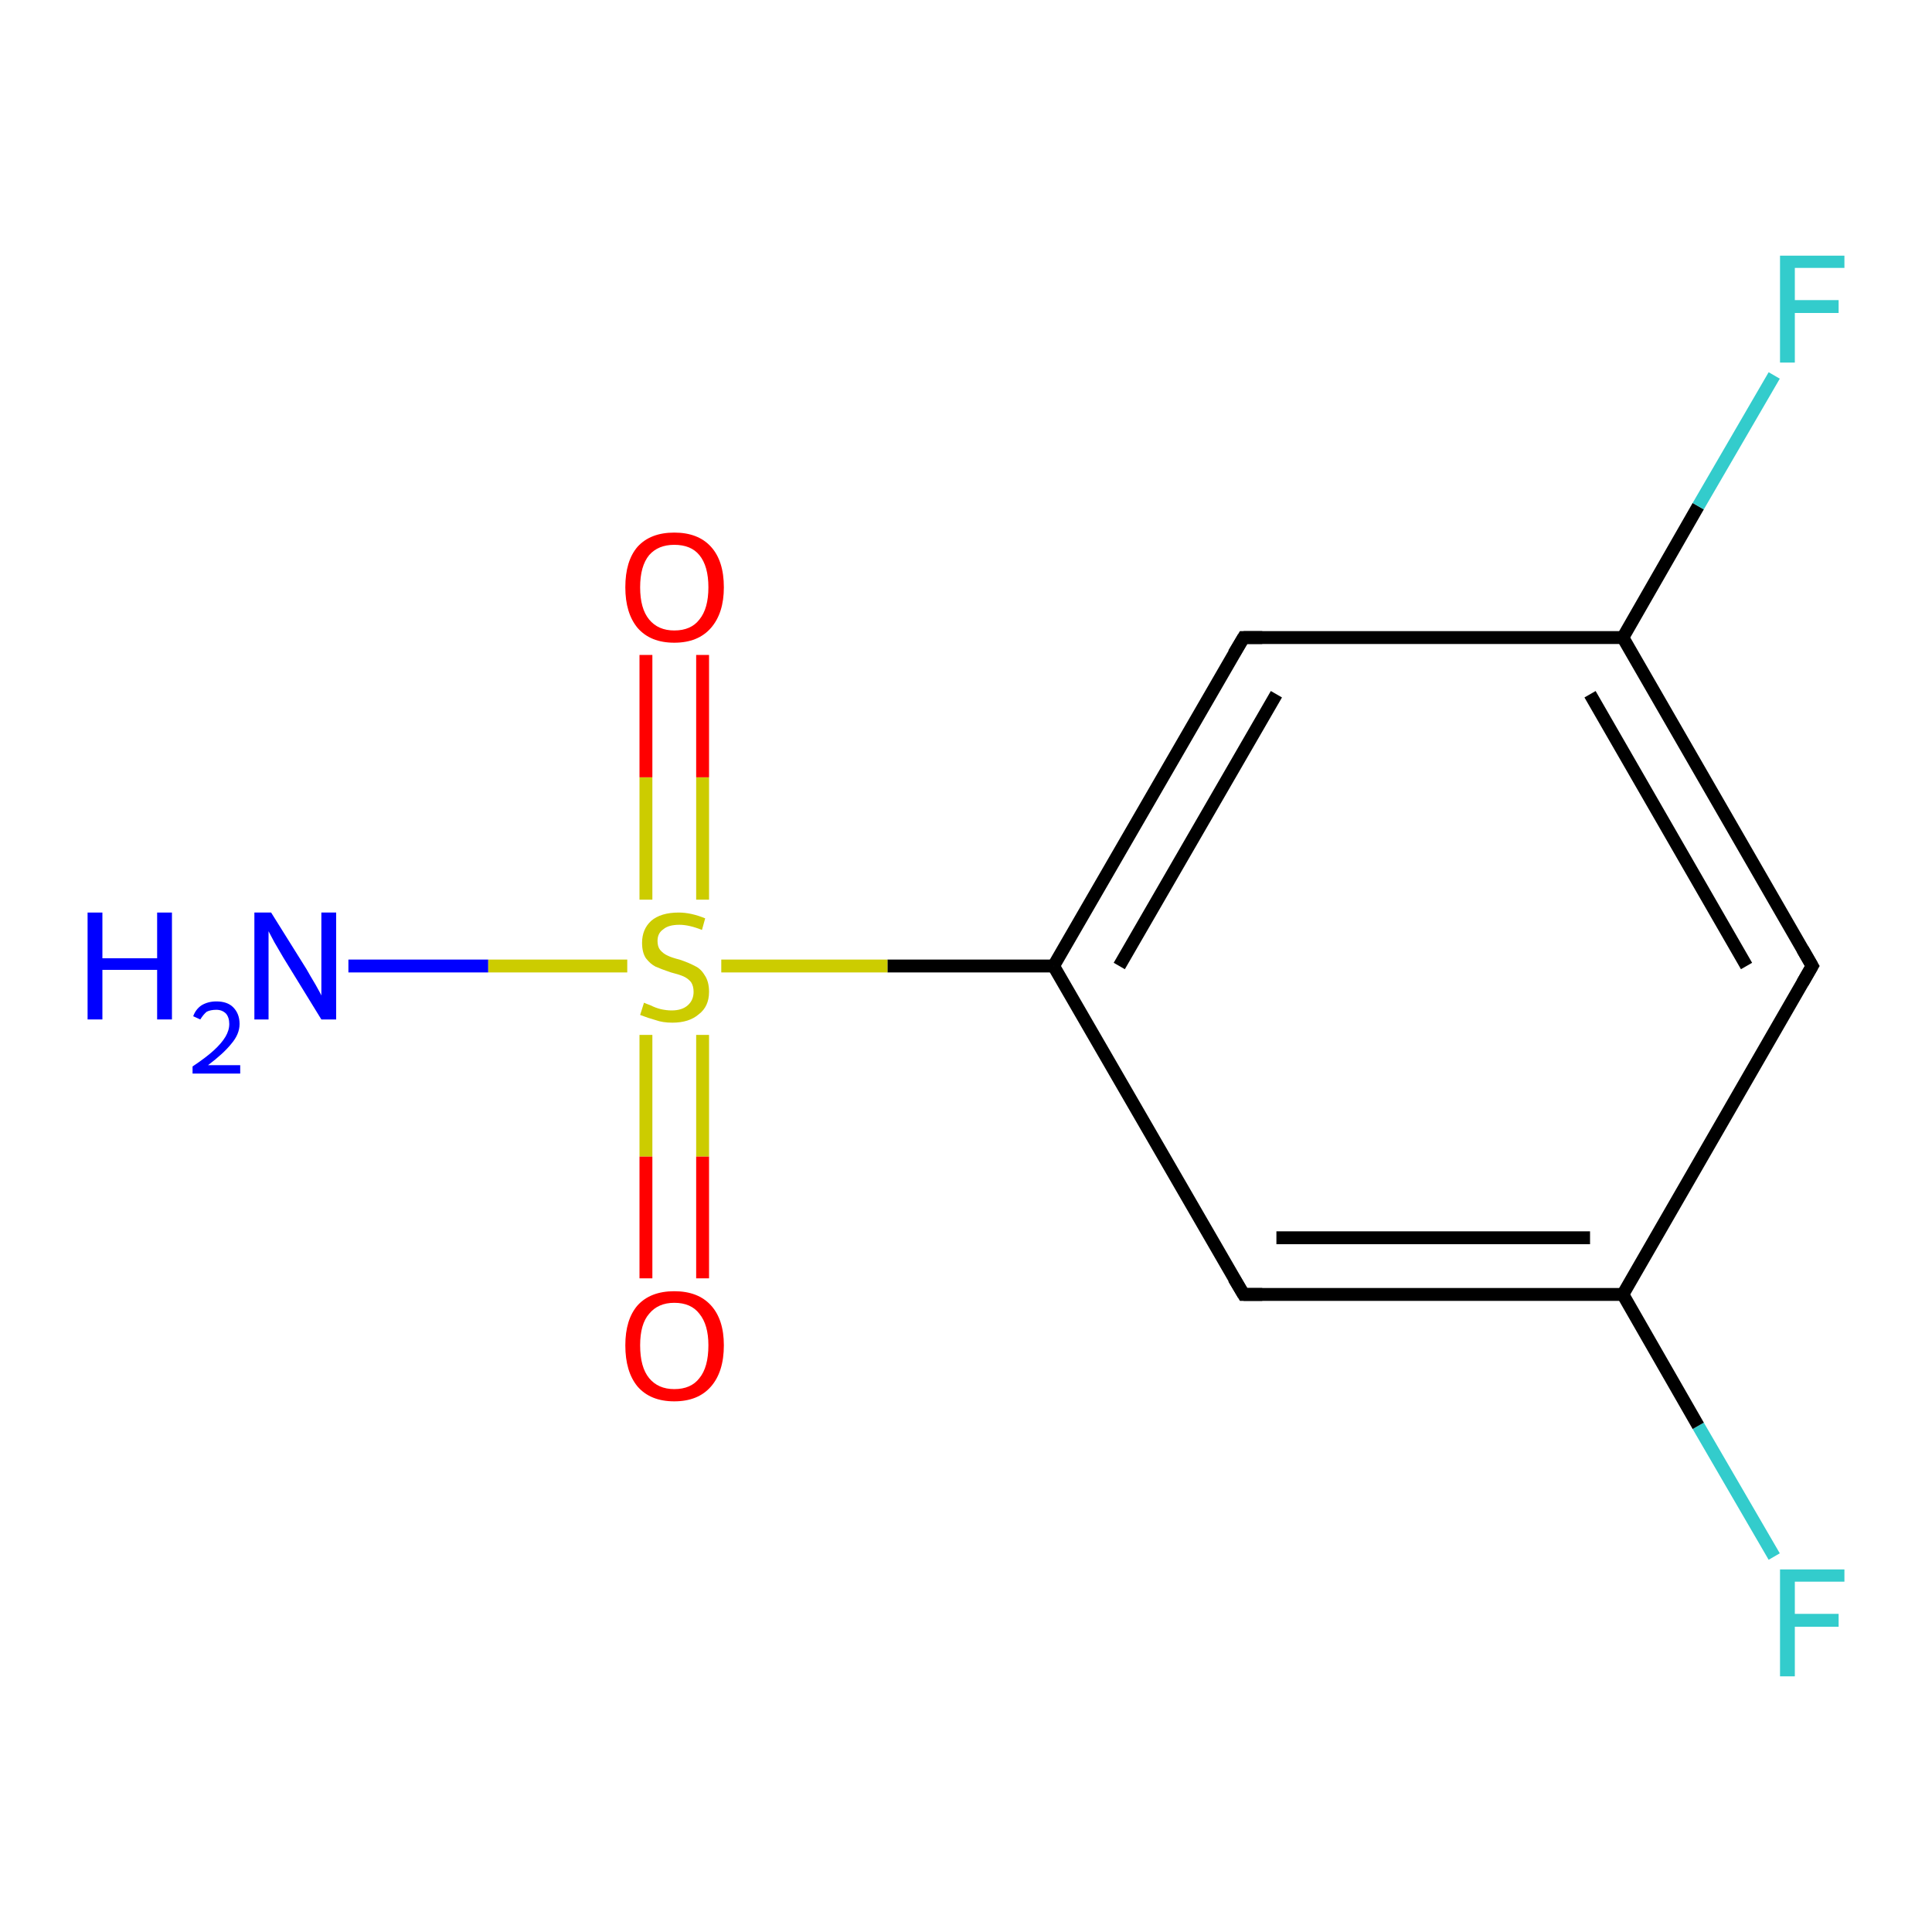 <?xml version='1.0' encoding='iso-8859-1'?>
<svg version='1.1' baseProfile='full'
              xmlns='http://www.w3.org/2000/svg'
                      xmlns:rdkit='http://www.rdkit.org/xml'
                      xmlns:xlink='http://www.w3.org/1999/xlink'
                  xml:space='preserve'
width='300px' height='300px' viewBox='0 0 300 300'>
<!-- END OF HEADER -->
<rect style='opacity:1.0;fill:#FFFFFF;stroke:none' width='300.0' height='300.0' x='0.0' y='0.0'> </rect>
<path class='bond-0 atom-0 atom-1' d='M 275.5,241.7 L 263.7,221.4' style='fill:none;fill-rule:evenodd;stroke:#33CCCC;stroke-width:2.0px;stroke-linecap:butt;stroke-linejoin:miter;stroke-opacity:1' />
<path class='bond-0 atom-0 atom-1' d='M 263.7,221.4 L 252.0,201.0' style='fill:none;fill-rule:evenodd;stroke:#000000;stroke-width:2.0px;stroke-linecap:butt;stroke-linejoin:miter;stroke-opacity:1' />
<path class='bond-1 atom-1 atom-2' d='M 252.0,201.0 L 193.1,201.0' style='fill:none;fill-rule:evenodd;stroke:#000000;stroke-width:2.0px;stroke-linecap:butt;stroke-linejoin:miter;stroke-opacity:1' />
<path class='bond-1 atom-1 atom-2' d='M 246.9,192.2 L 198.2,192.2' style='fill:none;fill-rule:evenodd;stroke:#000000;stroke-width:2.0px;stroke-linecap:butt;stroke-linejoin:miter;stroke-opacity:1' />
<path class='bond-2 atom-2 atom-3' d='M 193.1,201.0 L 163.6,150.0' style='fill:none;fill-rule:evenodd;stroke:#000000;stroke-width:2.0px;stroke-linecap:butt;stroke-linejoin:miter;stroke-opacity:1' />
<path class='bond-3 atom-3 atom-4' d='M 163.6,150.0 L 193.1,99.0' style='fill:none;fill-rule:evenodd;stroke:#000000;stroke-width:2.0px;stroke-linecap:butt;stroke-linejoin:miter;stroke-opacity:1' />
<path class='bond-3 atom-3 atom-4' d='M 173.8,150.0 L 198.2,107.8' style='fill:none;fill-rule:evenodd;stroke:#000000;stroke-width:2.0px;stroke-linecap:butt;stroke-linejoin:miter;stroke-opacity:1' />
<path class='bond-4 atom-4 atom-5' d='M 193.1,99.0 L 252.0,99.0' style='fill:none;fill-rule:evenodd;stroke:#000000;stroke-width:2.0px;stroke-linecap:butt;stroke-linejoin:miter;stroke-opacity:1' />
<path class='bond-5 atom-5 atom-6' d='M 252.0,99.0 L 263.7,78.6' style='fill:none;fill-rule:evenodd;stroke:#000000;stroke-width:2.0px;stroke-linecap:butt;stroke-linejoin:miter;stroke-opacity:1' />
<path class='bond-5 atom-5 atom-6' d='M 263.7,78.6 L 275.5,58.3' style='fill:none;fill-rule:evenodd;stroke:#33CCCC;stroke-width:2.0px;stroke-linecap:butt;stroke-linejoin:miter;stroke-opacity:1' />
<path class='bond-6 atom-5 atom-7' d='M 252.0,99.0 L 281.4,150.0' style='fill:none;fill-rule:evenodd;stroke:#000000;stroke-width:2.0px;stroke-linecap:butt;stroke-linejoin:miter;stroke-opacity:1' />
<path class='bond-6 atom-5 atom-7' d='M 246.9,107.8 L 271.2,150.0' style='fill:none;fill-rule:evenodd;stroke:#000000;stroke-width:2.0px;stroke-linecap:butt;stroke-linejoin:miter;stroke-opacity:1' />
<path class='bond-7 atom-3 atom-8' d='M 163.6,150.0 L 137.8,150.0' style='fill:none;fill-rule:evenodd;stroke:#000000;stroke-width:2.0px;stroke-linecap:butt;stroke-linejoin:miter;stroke-opacity:1' />
<path class='bond-7 atom-3 atom-8' d='M 137.8,150.0 L 112.0,150.0' style='fill:none;fill-rule:evenodd;stroke:#CCCC00;stroke-width:2.0px;stroke-linecap:butt;stroke-linejoin:miter;stroke-opacity:1' />
<path class='bond-8 atom-8 atom-9' d='M 109.1,139.7 L 109.1,120.7' style='fill:none;fill-rule:evenodd;stroke:#CCCC00;stroke-width:2.0px;stroke-linecap:butt;stroke-linejoin:miter;stroke-opacity:1' />
<path class='bond-8 atom-8 atom-9' d='M 109.1,120.7 L 109.1,101.7' style='fill:none;fill-rule:evenodd;stroke:#FF0000;stroke-width:2.0px;stroke-linecap:butt;stroke-linejoin:miter;stroke-opacity:1' />
<path class='bond-8 atom-8 atom-9' d='M 100.3,139.7 L 100.3,120.7' style='fill:none;fill-rule:evenodd;stroke:#CCCC00;stroke-width:2.0px;stroke-linecap:butt;stroke-linejoin:miter;stroke-opacity:1' />
<path class='bond-8 atom-8 atom-9' d='M 100.3,120.7 L 100.3,101.7' style='fill:none;fill-rule:evenodd;stroke:#FF0000;stroke-width:2.0px;stroke-linecap:butt;stroke-linejoin:miter;stroke-opacity:1' />
<path class='bond-9 atom-8 atom-10' d='M 100.3,160.7 L 100.3,179.6' style='fill:none;fill-rule:evenodd;stroke:#CCCC00;stroke-width:2.0px;stroke-linecap:butt;stroke-linejoin:miter;stroke-opacity:1' />
<path class='bond-9 atom-8 atom-10' d='M 100.3,179.6 L 100.3,198.5' style='fill:none;fill-rule:evenodd;stroke:#FF0000;stroke-width:2.0px;stroke-linecap:butt;stroke-linejoin:miter;stroke-opacity:1' />
<path class='bond-9 atom-8 atom-10' d='M 109.1,160.7 L 109.1,179.6' style='fill:none;fill-rule:evenodd;stroke:#CCCC00;stroke-width:2.0px;stroke-linecap:butt;stroke-linejoin:miter;stroke-opacity:1' />
<path class='bond-9 atom-8 atom-10' d='M 109.1,179.6 L 109.1,198.5' style='fill:none;fill-rule:evenodd;stroke:#FF0000;stroke-width:2.0px;stroke-linecap:butt;stroke-linejoin:miter;stroke-opacity:1' />
<path class='bond-10 atom-8 atom-11' d='M 97.4,150.0 L 75.8,150.0' style='fill:none;fill-rule:evenodd;stroke:#CCCC00;stroke-width:2.0px;stroke-linecap:butt;stroke-linejoin:miter;stroke-opacity:1' />
<path class='bond-10 atom-8 atom-11' d='M 75.8,150.0 L 54.1,150.0' style='fill:none;fill-rule:evenodd;stroke:#0000FF;stroke-width:2.0px;stroke-linecap:butt;stroke-linejoin:miter;stroke-opacity:1' />
<path class='bond-11 atom-7 atom-1' d='M 281.4,150.0 L 252.0,201.0' style='fill:none;fill-rule:evenodd;stroke:#000000;stroke-width:2.0px;stroke-linecap:butt;stroke-linejoin:miter;stroke-opacity:1' />
<path d='M 196.0,201.0 L 193.1,201.0 L 191.6,198.5' style='fill:none;stroke:#000000;stroke-width:2.0px;stroke-linecap:butt;stroke-linejoin:miter;stroke-opacity:1;' />
<path d='M 191.6,101.5 L 193.1,99.0 L 196.0,99.0' style='fill:none;stroke:#000000;stroke-width:2.0px;stroke-linecap:butt;stroke-linejoin:miter;stroke-opacity:1;' />
<path d='M 279.9,147.4 L 281.4,150.0 L 279.9,152.6' style='fill:none;stroke:#000000;stroke-width:2.0px;stroke-linecap:butt;stroke-linejoin:miter;stroke-opacity:1;' />
<path class='atom-0' d='M 276.4 243.7
L 286.4 243.7
L 286.4 245.6
L 278.7 245.6
L 278.7 250.6
L 285.5 250.6
L 285.5 252.6
L 278.7 252.6
L 278.7 260.3
L 276.4 260.3
L 276.4 243.7
' fill='#33CCCC'/>
<path class='atom-6' d='M 276.4 39.7
L 286.4 39.7
L 286.4 41.6
L 278.7 41.6
L 278.7 46.6
L 285.5 46.6
L 285.5 48.6
L 278.7 48.6
L 278.7 56.3
L 276.4 56.3
L 276.4 39.7
' fill='#33CCCC'/>
<path class='atom-8' d='M 100.0 155.7
Q 100.2 155.8, 101.0 156.1
Q 101.8 156.5, 102.6 156.7
Q 103.5 156.9, 104.3 156.9
Q 105.9 156.9, 106.8 156.1
Q 107.7 155.3, 107.7 154.0
Q 107.7 153.1, 107.3 152.5
Q 106.8 151.9, 106.1 151.6
Q 105.4 151.3, 104.2 151.0
Q 102.7 150.5, 101.8 150.1
Q 101.0 149.7, 100.3 148.8
Q 99.7 147.9, 99.7 146.4
Q 99.7 144.3, 101.1 143.0
Q 102.6 141.7, 105.4 141.7
Q 107.3 141.7, 109.5 142.6
L 109.0 144.4
Q 107.0 143.6, 105.5 143.6
Q 103.8 143.6, 103.0 144.3
Q 102.1 144.9, 102.1 146.1
Q 102.1 147.0, 102.5 147.5
Q 103.0 148.1, 103.7 148.4
Q 104.3 148.7, 105.5 149.0
Q 107.0 149.5, 107.9 150.0
Q 108.8 150.4, 109.4 151.4
Q 110.1 152.4, 110.1 154.0
Q 110.1 156.3, 108.5 157.5
Q 107.0 158.8, 104.4 158.8
Q 102.9 158.8, 101.8 158.4
Q 100.7 158.1, 99.4 157.6
L 100.0 155.7
' fill='#CCCC00'/>
<path class='atom-9' d='M 97.1 91.2
Q 97.1 87.1, 99.0 84.9
Q 101.0 82.7, 104.7 82.7
Q 108.4 82.7, 110.4 84.9
Q 112.4 87.1, 112.4 91.2
Q 112.4 95.2, 110.4 97.5
Q 108.4 99.8, 104.7 99.8
Q 101.0 99.8, 99.0 97.5
Q 97.1 95.2, 97.1 91.2
M 104.7 97.9
Q 107.3 97.9, 108.6 96.2
Q 110.0 94.5, 110.0 91.2
Q 110.0 87.9, 108.6 86.2
Q 107.3 84.6, 104.7 84.6
Q 102.2 84.6, 100.8 86.2
Q 99.4 87.9, 99.4 91.2
Q 99.4 94.5, 100.8 96.2
Q 102.2 97.9, 104.7 97.9
' fill='#FF0000'/>
<path class='atom-10' d='M 97.1 208.9
Q 97.1 204.9, 99.0 202.7
Q 101.0 200.5, 104.7 200.5
Q 108.4 200.5, 110.4 202.7
Q 112.4 204.9, 112.4 208.9
Q 112.4 213.0, 110.4 215.3
Q 108.4 217.6, 104.7 217.6
Q 101.0 217.6, 99.0 215.3
Q 97.1 213.0, 97.1 208.9
M 104.7 215.7
Q 107.3 215.7, 108.6 214.0
Q 110.0 212.3, 110.0 208.9
Q 110.0 205.7, 108.6 204.0
Q 107.3 202.3, 104.7 202.3
Q 102.2 202.3, 100.8 204.0
Q 99.4 205.6, 99.4 208.9
Q 99.4 212.3, 100.8 214.0
Q 102.2 215.7, 104.7 215.7
' fill='#FF0000'/>
<path class='atom-11' d='M 13.6 141.7
L 15.9 141.7
L 15.9 148.8
L 24.4 148.8
L 24.4 141.7
L 26.7 141.7
L 26.7 158.3
L 24.4 158.3
L 24.4 150.6
L 15.9 150.6
L 15.9 158.3
L 13.6 158.3
L 13.6 141.7
' fill='#0000FF'/>
<path class='atom-11' d='M 30.0 157.8
Q 30.4 156.7, 31.3 156.1
Q 32.3 155.5, 33.6 155.5
Q 35.3 155.5, 36.2 156.4
Q 37.2 157.4, 37.2 159.0
Q 37.2 160.6, 35.9 162.1
Q 34.7 163.6, 32.3 165.4
L 37.3 165.4
L 37.3 166.7
L 29.9 166.7
L 29.9 165.6
Q 32.0 164.2, 33.2 163.1
Q 34.4 162.0, 35.0 161.0
Q 35.6 160.0, 35.6 159.0
Q 35.6 158.0, 35.1 157.4
Q 34.5 156.8, 33.6 156.8
Q 32.7 156.8, 32.1 157.1
Q 31.6 157.5, 31.1 158.3
L 30.0 157.8
' fill='#0000FF'/>
<path class='atom-11' d='M 42.1 141.7
L 47.6 150.5
Q 48.1 151.4, 49.0 152.9
Q 49.9 154.5, 49.9 154.6
L 49.9 141.7
L 52.2 141.7
L 52.2 158.3
L 49.9 158.3
L 44.0 148.7
Q 43.3 147.5, 42.6 146.3
Q 41.9 145.0, 41.7 144.6
L 41.7 158.3
L 39.5 158.3
L 39.5 141.7
L 42.1 141.7
' fill='#0000FF'/>
</svg>
